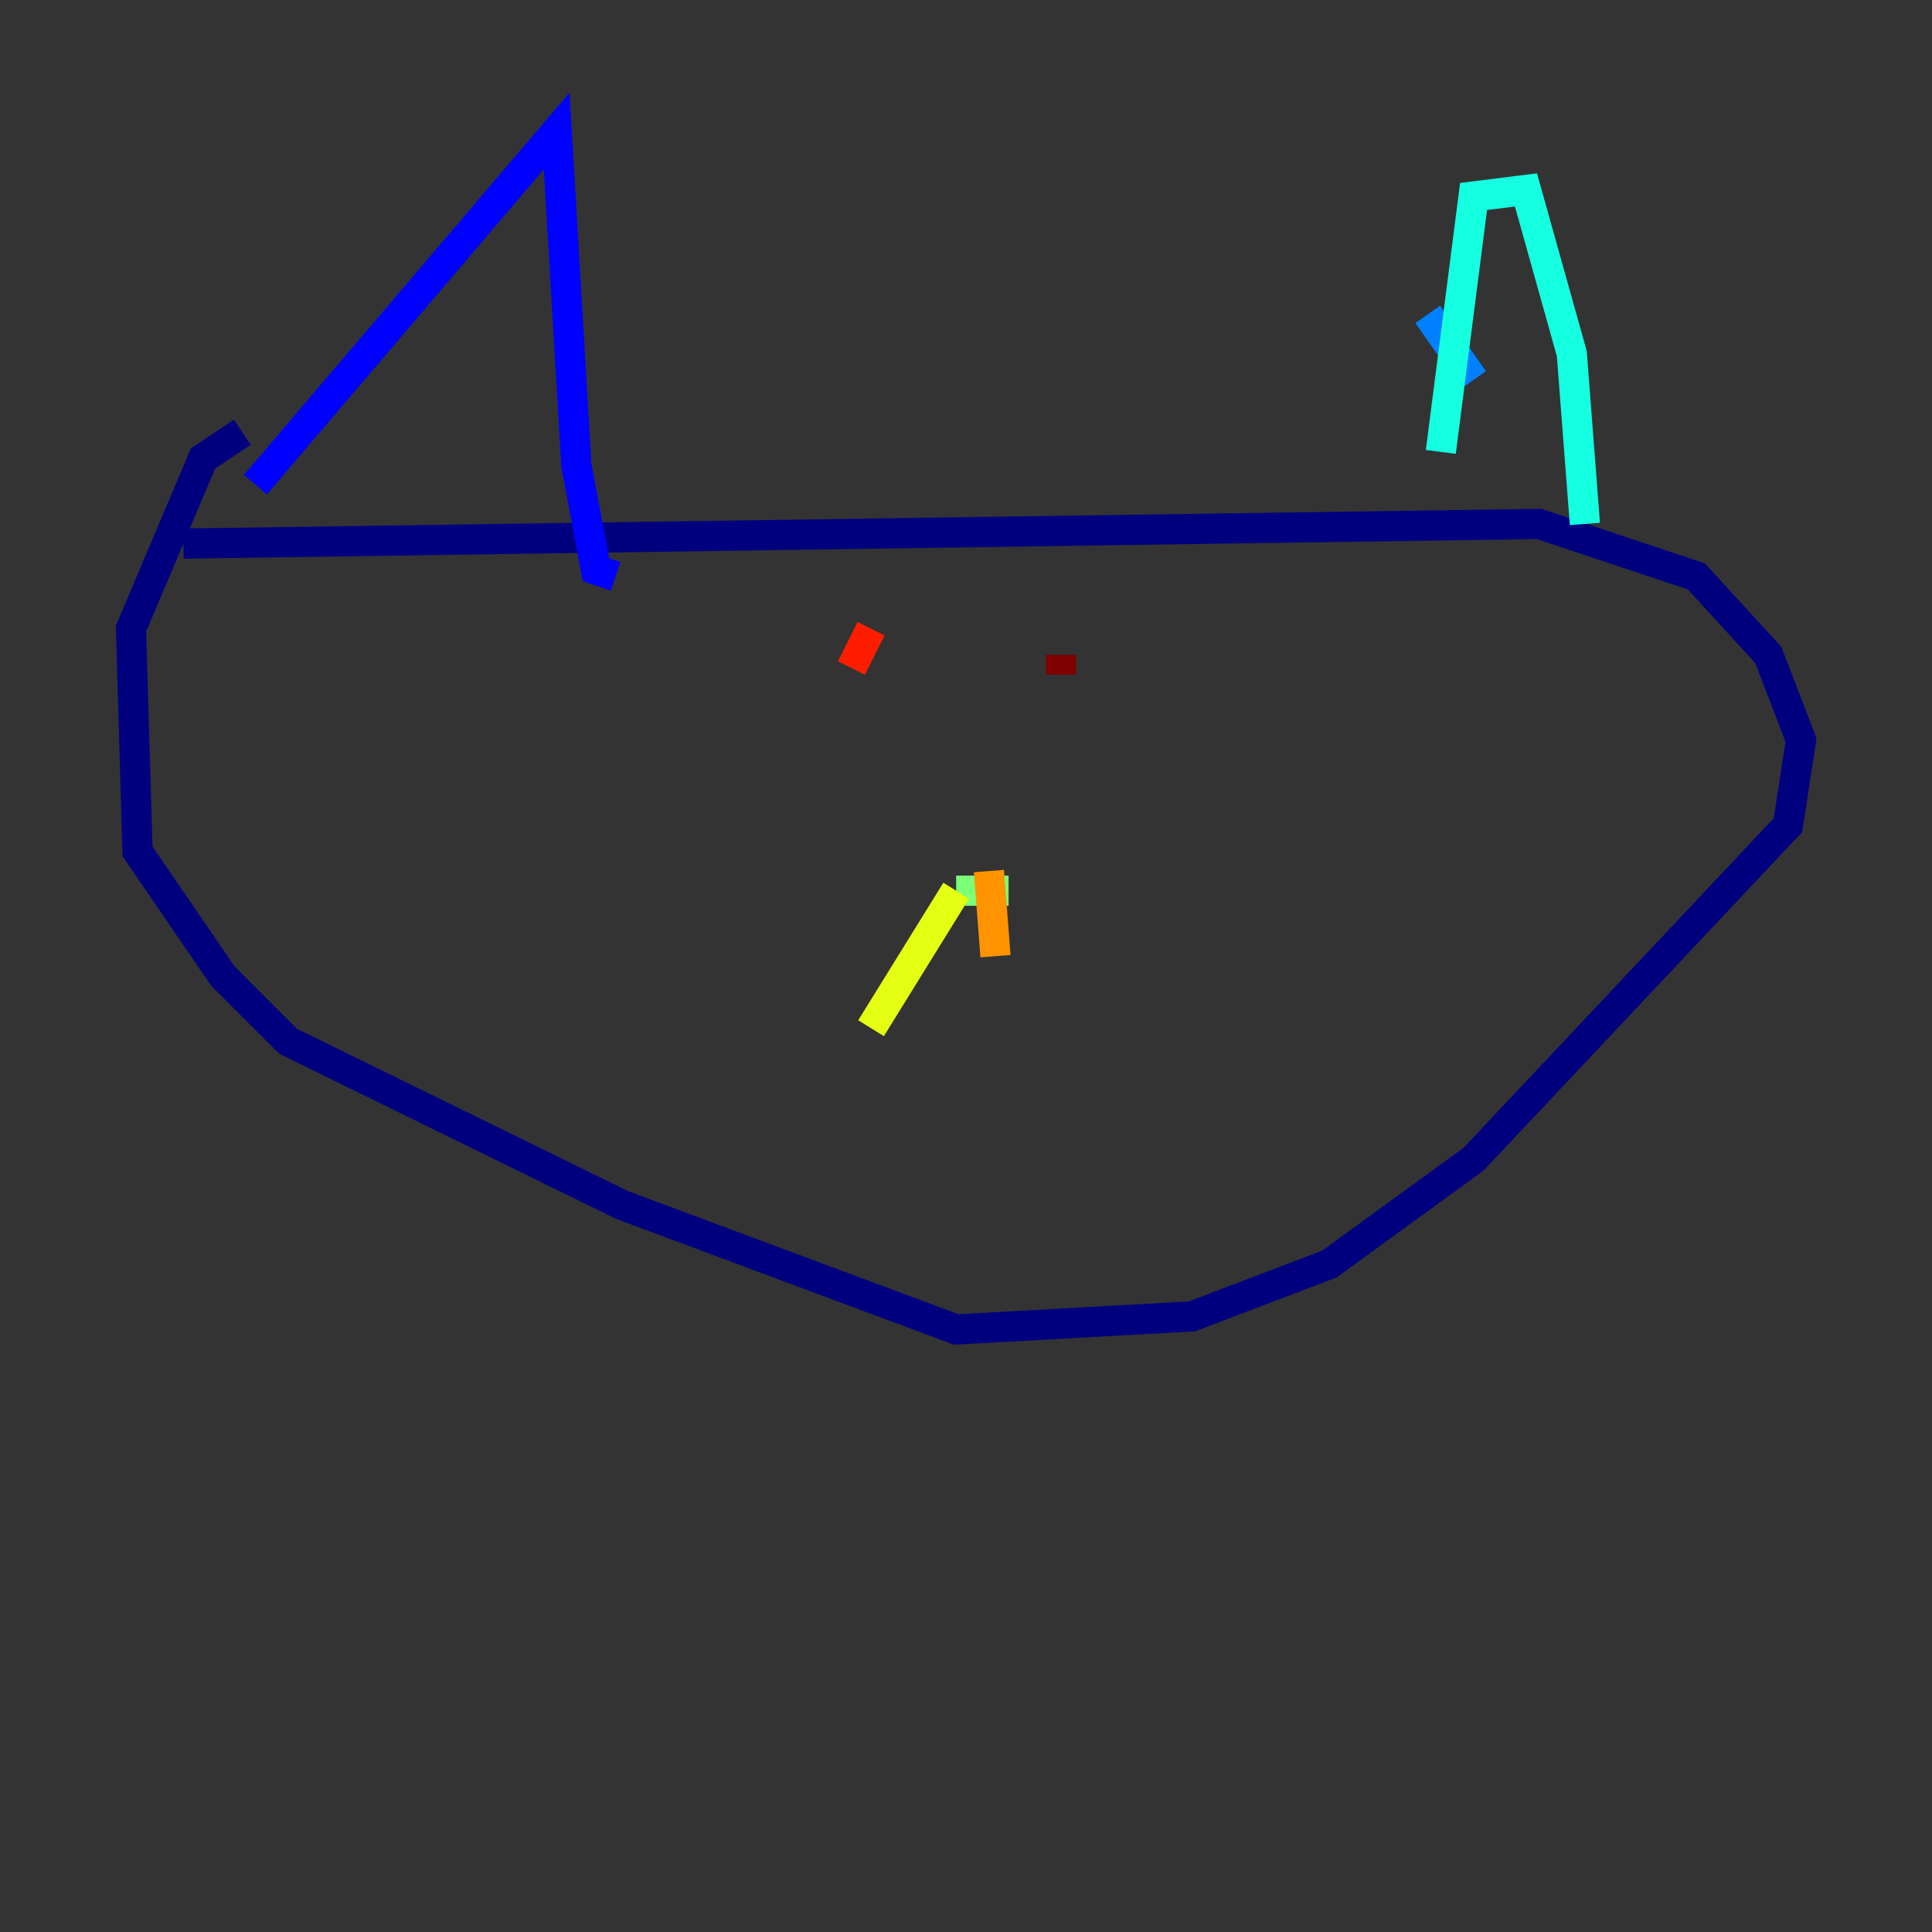 <?xml version="1.0" encoding="utf-8" ?>
<svg baseProfile="tiny" height="128" version="1.2" viewBox="0,0,128,128" width="128" xmlns="http://www.w3.org/2000/svg" xmlns:ev="http://www.w3.org/2001/xml-events" xmlns:xlink="http://www.w3.org/1999/xlink"><rect x="0" y="0" width="128" height="128" fill="#333333" stroke="none"/><defs /><polyline fill="none" points="12.149,36.014 101.966,34.712 112.38,38.183 117.153,43.39 119.322,49.031 118.454,54.671 97.627,76.8 88.081,83.742 78.969,87.214 63.349,88.081 41.22,79.837 19.091,68.99 14.752,64.651 9.112,56.407 8.678,41.654 13.451,30.373 16.054,28.637" stroke="#00007f" stroke-width="2" /><polyline fill="none" points="16.922,32.108 36.881,8.678 38.183,30.807 39.485,37.749 40.786,38.183" stroke="#0000ff" stroke-width="2" /><polyline fill="none" points="94.59,20.827 97.627,25.166" stroke="#0080ff" stroke-width="2" /><polyline fill="none" points="95.458,29.939 97.627,13.017 101.098,12.583 104.136,23.43 105.003,34.712" stroke="#15ffe1" stroke-width="2" /><polyline fill="none" points="66.82,59.01 63.349,59.01" stroke="#7cff79" stroke-width="2" /><polyline fill="none" points="63.349,59.01 57.709,68.122" stroke="#e4ff12" stroke-width="2" /><polyline fill="none" points="65.519,57.709 65.953,63.349" stroke="#ff9400" stroke-width="2" /><polyline fill="none" points="57.709,41.654 56.407,44.258" stroke="#ff1d00" stroke-width="2" /><polyline fill="none" points="70.291,43.39 70.291,44.691" stroke="#7f0000" stroke-width="2" /></svg>